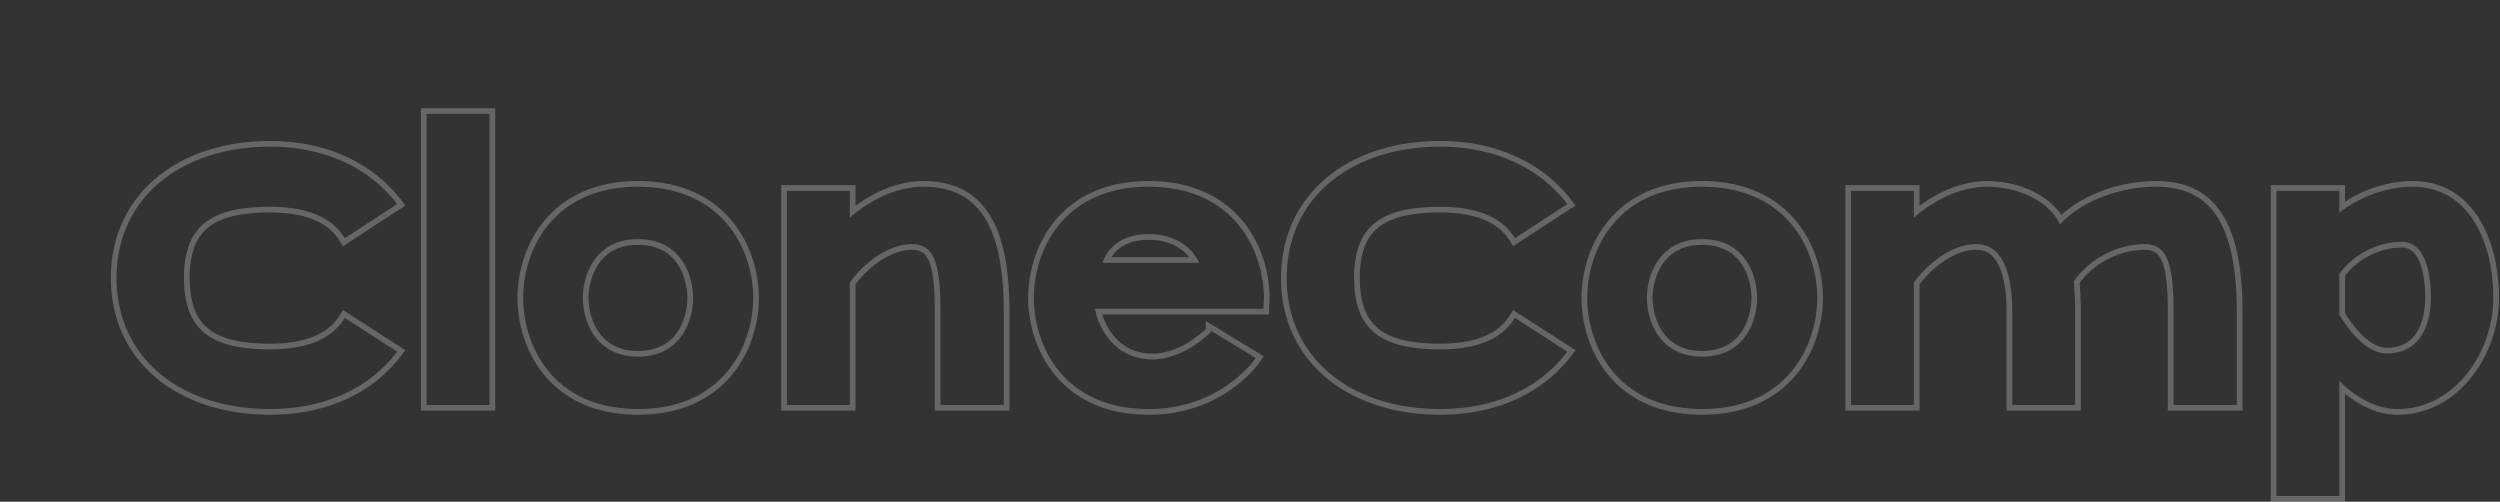 <svg width="872" height="175" fill="none" xmlns="http://www.w3.org/2000/svg"><rect width="100%" height="100%" fill="#333333" stroke="none"/><path fill-rule="evenodd" clip-rule="evenodd" d="M119.614 108.122l21.784 14.018-1.292 1.708c-10.292 13.613-26.66 20.807-45.91 20.807-15.852 0-29.718-4.513-39.659-12.793-9.974-8.309-15.867-20.311-15.867-34.949 0-14.56 5.894-26.561 15.866-34.888 9.938-8.3 23.803-12.854 39.66-12.854 19.262 0 35.619 7.36 45.903 20.797l1.302 1.701-21.78 14.205-1.066-1.75c-3.926-6.45-11.801-10.01-24.359-10.01-9.968 0-16.911 1.59-21.357 5.061-4.326 3.378-6.684 8.869-6.684 17.738 0 8.954 2.36 14.484 6.688 17.88 4.444 3.489 11.385 5.077 21.353 5.077 12.558 0 20.433-3.558 24.359-10.009l1.059-1.739zm-.027-26.05c-4.626-6.629-13.135-9.943-25.39-9.943-20.178 0-30.028 6.355-30.028 24.784 0 18.588 9.85 24.943 30.028 24.943 12.376 0 20.931-3.379 25.525-10.139.183-.269.36-.543.53-.823l18.27 11.757a47.235 47.235 0 01-1.236 1.566c-9.904 12.021-25.108 18.452-43.09 18.452-30.98 0-53.54-17.635-53.54-45.756 0-27.962 22.56-45.756 53.54-45.756 17.976 0 33.177 6.574 43.081 18.46.425.51.84 1.03 1.245 1.558l-18.27 11.916a19.773 19.773 0 00-.665-1.02zm53.133 61.153h-25.897V37.732h25.897v105.493zm-1.986-103.507V141.24h-21.925V39.719h21.925zm18.967 37.47c6.656-8.157 17.245-14.036 32.817-14.036 15.571 0 26.197 5.879 32.892 14.032 6.64 8.084 9.289 18.247 9.289 26.72 0 8.472-2.649 18.635-9.289 26.72-6.695 8.152-17.321 14.031-32.892 14.031-15.572 0-26.161-5.879-32.817-14.036-6.6-8.087-9.206-18.25-9.206-26.715 0-8.466 2.606-18.629 9.206-26.716zm19.172 38.684c2.558 3.654 6.764 6.54 13.645 6.54 6.966 0 11.167-2.891 13.7-6.535 2.607-3.749 3.537-8.442 3.537-11.973 0-3.532-.93-8.225-3.537-11.974-2.533-3.644-6.734-6.535-13.7-6.535-6.881 0-11.087 2.886-13.645 6.54-2.628 3.755-3.593 8.45-3.593 11.969 0 3.518.965 8.213 3.593 11.968zm141.243 25.367h-22.084v-32.41c0-15.411-1.589-23.673-9.85-23.673-8.42 0-16.841 6.514-21.766 13.346v42.737h-21.925v-74.67h21.925v9.373c.64-.566 1.303-1.12 1.986-1.662 6.603-5.227 15.098-9.142 23.593-9.142 17.794 0 28.121 11.28 28.121 43.691v32.41zm-51.714-69.46v-7.197h-25.896v78.643h25.896V99.153c2.293-3.058 5.311-6.012 8.678-8.227 3.562-2.343 7.396-3.784 11.102-3.784 1.718 0 2.912.422 3.808 1.116.919.712 1.712 1.856 2.345 3.625 1.299 3.624 1.711 9.213 1.711 16.946v34.396h26.056v-34.396c0-16.339-2.588-27.763-7.747-35.138-5.269-7.534-12.994-10.539-22.36-10.539-8.53 0-16.925 3.675-23.593 8.626zM440.77 124.25l-1.137 1.72-1.657-1.095-15.41-9.374c0 .005-.008.017-.022.036-.495.657-9.513 9.815-20.632 9.815-11.358 0-17.377-8.275-19.526-15.65a24.538 24.538 0 01-.492-1.985h58.783c0-.636.04-1.271.08-1.907.039-.635.079-1.271.079-1.906 0-16.206-10.168-38.766-40.195-38.766s-40.036 22.56-40.036 38.766c0 16.205 10.009 38.765 40.036 38.765 20.867 0 32.535-11.843 36.126-16.205.81-.985 1.209-1.589 1.209-1.589a159.594 159.594 0 011.656 1.097l-.001.002-.004.005-.011.017-.035.051a21.875 21.875 0 01-.581.798 34.982 34.982 0 01-1.784 2.139 46.021 46.021 0 01-7.15 6.396c-6.411 4.647-16.144 9.275-29.425 9.275-15.572 0-26.161-5.879-32.817-14.036-6.6-8.087-9.205-18.25-9.205-26.715 0-8.466 2.605-18.629 9.205-26.716 6.656-8.157 17.245-14.036 32.817-14.036 15.571 0 26.197 5.879 32.892 14.032 6.64 8.084 9.289 18.247 9.289 26.72 0 .697-.043 1.384-.081 2.001l-.002.029a28.304 28.304 0 00-.076 1.783v1.985h-58.204c2.12 6.702 7.586 13.664 17.453 13.664 5.177 0 9.957-2.205 13.529-4.542a35.602 35.602 0 004.183-3.198c.4-.356.72-.662.956-.895v-2.762l20.19 12.281zm-23.573-34.566c.767 1.168 1.079 1.986 1.079 1.986h-33.681s.194-.818.792-1.986c1.492-2.918 5.496-8.023 15.254-8.023 9.871 0 14.637 5.105 16.556 8.023zm-2.455 0a14.87 14.87 0 00-1.455-1.566c-2.338-2.183-6.271-4.47-12.646-4.47-6.279 0-9.76 2.271-11.686 4.363a11.763 11.763 0 00-1.284 1.673h27.071zm113.022 18.438l21.784 14.018-1.292 1.708c-10.292 13.613-26.66 20.807-45.91 20.807-15.853 0-29.718-4.513-39.659-12.793-9.975-8.309-15.867-20.311-15.867-34.949 0-14.56 5.894-26.561 15.865-34.888 9.939-8.3 23.804-12.854 39.661-12.854 19.262 0 35.618 7.36 45.903 20.797l1.302 1.701-21.781 14.205-1.065-1.75c-3.926-6.45-11.801-10.01-24.359-10.01-9.968 0-16.911 1.59-21.358 5.061-4.326 3.378-6.683 8.869-6.683 17.738 0 8.954 2.36 14.484 6.687 17.88 4.445 3.489 11.385 5.077 21.354 5.077 12.558 0 20.433-3.558 24.359-10.009l1.059-1.739zm-.027-26.05c-4.626-6.629-13.135-9.943-25.391-9.943-20.177 0-30.027 6.355-30.027 24.784 0 18.588 9.85 24.943 30.027 24.943 12.376 0 20.932-3.379 25.526-10.139.183-.269.359-.543.529-.822 0-.001 0 0 0 0l18.271 11.756a47.235 47.235 0 01-1.236 1.566c-9.904 12.021-25.108 18.452-43.09 18.452-30.98 0-53.541-17.635-53.541-45.756 0-27.962 22.561-45.756 53.541-45.756 17.976 0 33.177 6.574 43.081 18.46.425.51.84 1.03 1.245 1.558l-18.271 11.916s.001 0 0 0a19.154 19.154 0 00-.664-1.02zm33.105-4.884c6.656-8.157 17.245-14.036 32.817-14.036 15.571 0 26.197 5.879 32.892 14.032 6.64 8.084 9.289 18.247 9.289 26.72 0 8.472-2.649 18.635-9.289 26.72-6.695 8.152-17.321 14.031-32.892 14.031-15.572 0-26.161-5.879-32.817-14.036-6.6-8.087-9.206-18.25-9.206-26.715 0-8.466 2.606-18.629 9.206-26.716zm19.172 38.684c2.558 3.654 6.764 6.54 13.645 6.54 6.966 0 11.167-2.891 13.7-6.535 2.607-3.749 3.537-8.442 3.537-11.973 0-3.532-.93-8.225-3.537-11.974-2.533-3.644-6.734-6.535-13.7-6.535-6.881 0-11.087 2.886-13.645 6.54-2.628 3.755-3.593 8.45-3.593 11.969 0 3.518.965 8.213 3.593 11.968zm200.185 25.367h-22.084v-32.41c0-15.411-1.588-23.673-10.009-23.673-9.532 0-19.382 5.084-24.784 13.028.318 3.336.477 6.832.477 10.645v32.41h-21.925v-32.41c0-15.411-4.29-23.673-12.551-23.673-8.42 0-16.682 6.514-21.766 13.346v42.737h-21.925v-74.67h21.925v9.373c.64-.566 1.303-1.12 1.986-1.662 6.603-5.227 15.098-9.142 23.593-9.142 10.479 0 20.292 4.667 24.43 11.313.378.609.71 1.234.99 1.874.45-.522.94-1.04 1.466-1.55 6.523-6.331 18.678-11.637 32.056-11.637 17.794 0 28.121 11.28 28.121 43.691v32.41zm-61.2-66.232c7.026-6.59 19.511-11.855 33.079-11.855 9.367 0 17.091 3.005 22.361 10.54 5.158 7.374 7.746 18.798 7.746 35.137v34.396h-26.056v-34.396c0-7.735-.413-13.318-1.727-16.938-.641-1.764-1.444-2.908-2.383-3.623-.918-.7-2.147-1.126-3.913-1.126-8.658 0-17.637 4.525-22.74 11.586.279 3.183.418 6.508.418 10.101v34.396h-25.896v-34.396c0-7.58-1.065-13.117-2.948-16.69-1.811-3.432-4.323-4.997-7.617-4.997-3.703 0-7.495 1.438-11.039 3.782-3.347 2.213-6.371 5.17-8.741 8.245v44.056h-25.896V64.582h25.896v7.196c6.668-4.95 15.063-8.626 23.593-8.626 6.029 0 11.865 1.463 16.664 3.958 3.82 1.985 7.075 4.676 9.199 7.897zm96.965 98.007h-21.925V66.568h21.925v7.626a39.51 39.51 0 011.986-1.471c6.603-4.584 15.098-7.585 23.593-7.585 19.7 0 28.12 19.383 28.12 38.766 0 19.382-13.822 38.765-33.363 38.765-7.119 0-13.379-3.557-18.35-7.976a46.74 46.74 0 01-1.986-1.874v40.195zm1.986-35.709V175h-25.897V64.582h25.897v5.75c6.732-4.365 15.141-7.18 23.593-7.18 10.628 0 18.251 5.282 23.129 13.044 4.826 7.679 6.977 17.771 6.977 27.708 0 20.071-14.343 40.751-35.349 40.751-7.14 0-13.372-3.259-18.35-7.35zm6.268-20.13c2.697 2.546 5.523 4.125 8.269 4.125 3.213 0 5.562-.823 7.313-2.03 1.767-1.217 3.045-2.908 3.966-4.812 1.869-3.863 2.146-8.347 2.146-10.554 0-2.885-.241-7.508-1.526-11.345-1.299-3.878-3.357-6.211-6.656-6.211-7.556 0-15.03 3.758-19.78 9.807v13.071c1.594 2.593 3.761 5.582 6.268 7.949zm-8.254-7.393c3.336 5.561 9.532 13.504 16.523 13.504 14.298 0 15.411-14.775 15.411-19.382 0-5.879-.954-19.542-10.168-19.542-8.421 0-16.682 4.29-21.766 11.121v14.299zm-633.483-5.878c0-16.206 10.009-38.766 40.037-38.766 30.027 0 40.195 22.56 40.195 38.766 0 16.205-10.168 38.765-40.195 38.765-30.028 0-40.037-22.56-40.037-38.765zm20.813 0c0 7.626 4.131 20.494 19.224 20.494 15.252 0 19.223-12.868 19.223-20.494 0-7.626-3.971-20.495-19.223-20.495-15.093 0-19.224 12.869-19.224 20.495zm350.328 0c0-16.206 10.009-38.766 40.037-38.766 30.027 0 40.195 22.56 40.195 38.766 0 16.205-10.168 38.765-40.195 38.765-30.028 0-40.037-22.56-40.037-38.765zm20.813 0c0 7.626 4.131 20.494 19.224 20.494 15.252 0 19.223-12.868 19.223-20.494 0-7.626-3.971-20.495-19.223-20.495-15.093 0-19.224 12.869-19.224 20.495z" fill="#fff" fill-opacity=".25"/></svg>